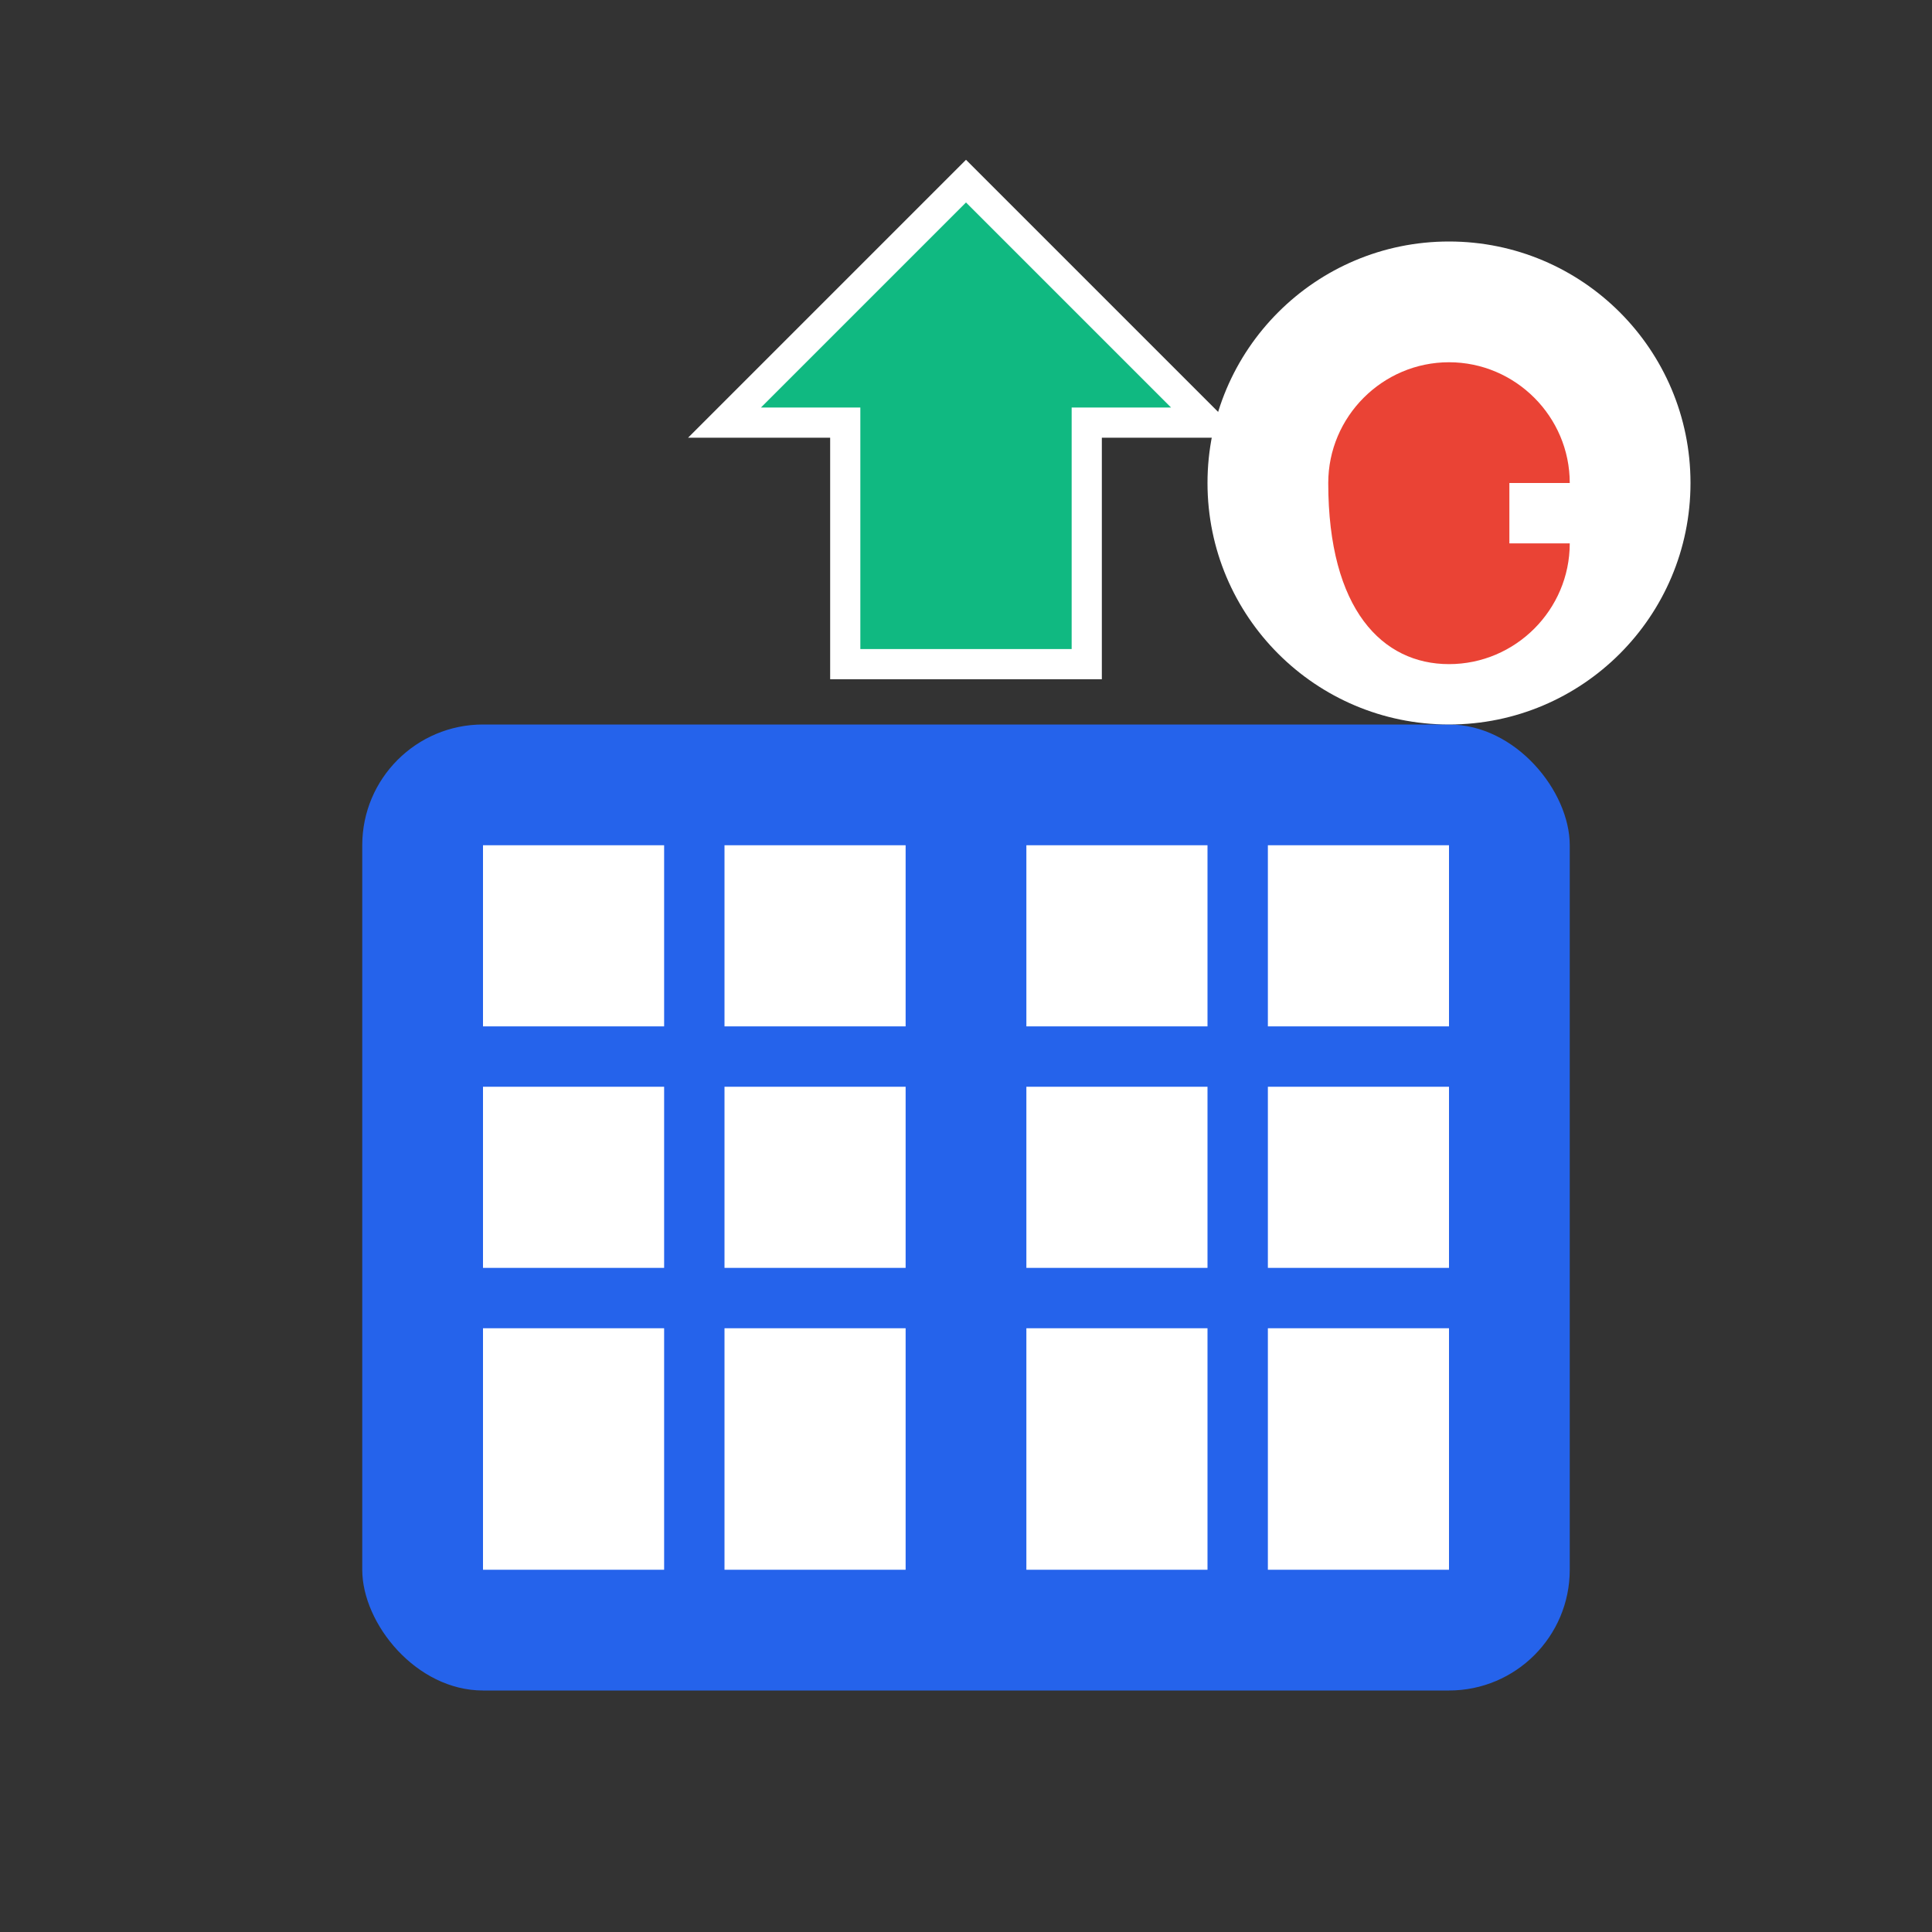 <svg width="32" height="32" viewBox="0 0 32 32" fill="none" xmlns="http://www.w3.org/2000/svg">
  <rect x="0" y="0" width="32" height="32" fill="#333333" stroke="none"/>
  <!-- Business building with restoration arrow -->
  <rect x="6" y="12" width="20" height="16" fill="#2563eb" rx="2"/>
  <rect x="8" y="14" width="3" height="3" fill="white"/>
  <rect x="12" y="14" width="3" height="3" fill="white"/>
  <rect x="17" y="14" width="3" height="3" fill="white"/>
  <rect x="21" y="14" width="3" height="3" fill="white"/>
  <rect x="8" y="18" width="3" height="3" fill="white"/>
  <rect x="12" y="18" width="3" height="3" fill="white"/>
  <rect x="17" y="18" width="3" height="3" fill="white"/>
  <rect x="21" y="18" width="3" height="3" fill="white"/>
  <rect x="8" y="22" width="3" height="4" fill="white"/>
  <rect x="12" y="22" width="3" height="4" fill="white"/>
  <rect x="17" y="22" width="3" height="4" fill="white"/>
  <rect x="21" y="22" width="3" height="4" fill="white"/>
  
  <!-- Restoration/recovery arrow -->
  <path d="M16 3L20 7H18V11H14V7H12L16 3Z" fill="#10b981" stroke="white" stroke-width="0.5"/>
  
  <!-- Small "G" for Google -->
  <circle cx="24" cy="8" r="4" fill="white"/>
  <path d="M22 8C22 6.9 22.9 6 24 6C25.1 6 26 6.9 26 8H25V9H26C26 10.1 25.1 11 24 11C22.9 11 22 10.1 22 8Z" fill="#ea4335"/>
</svg>
